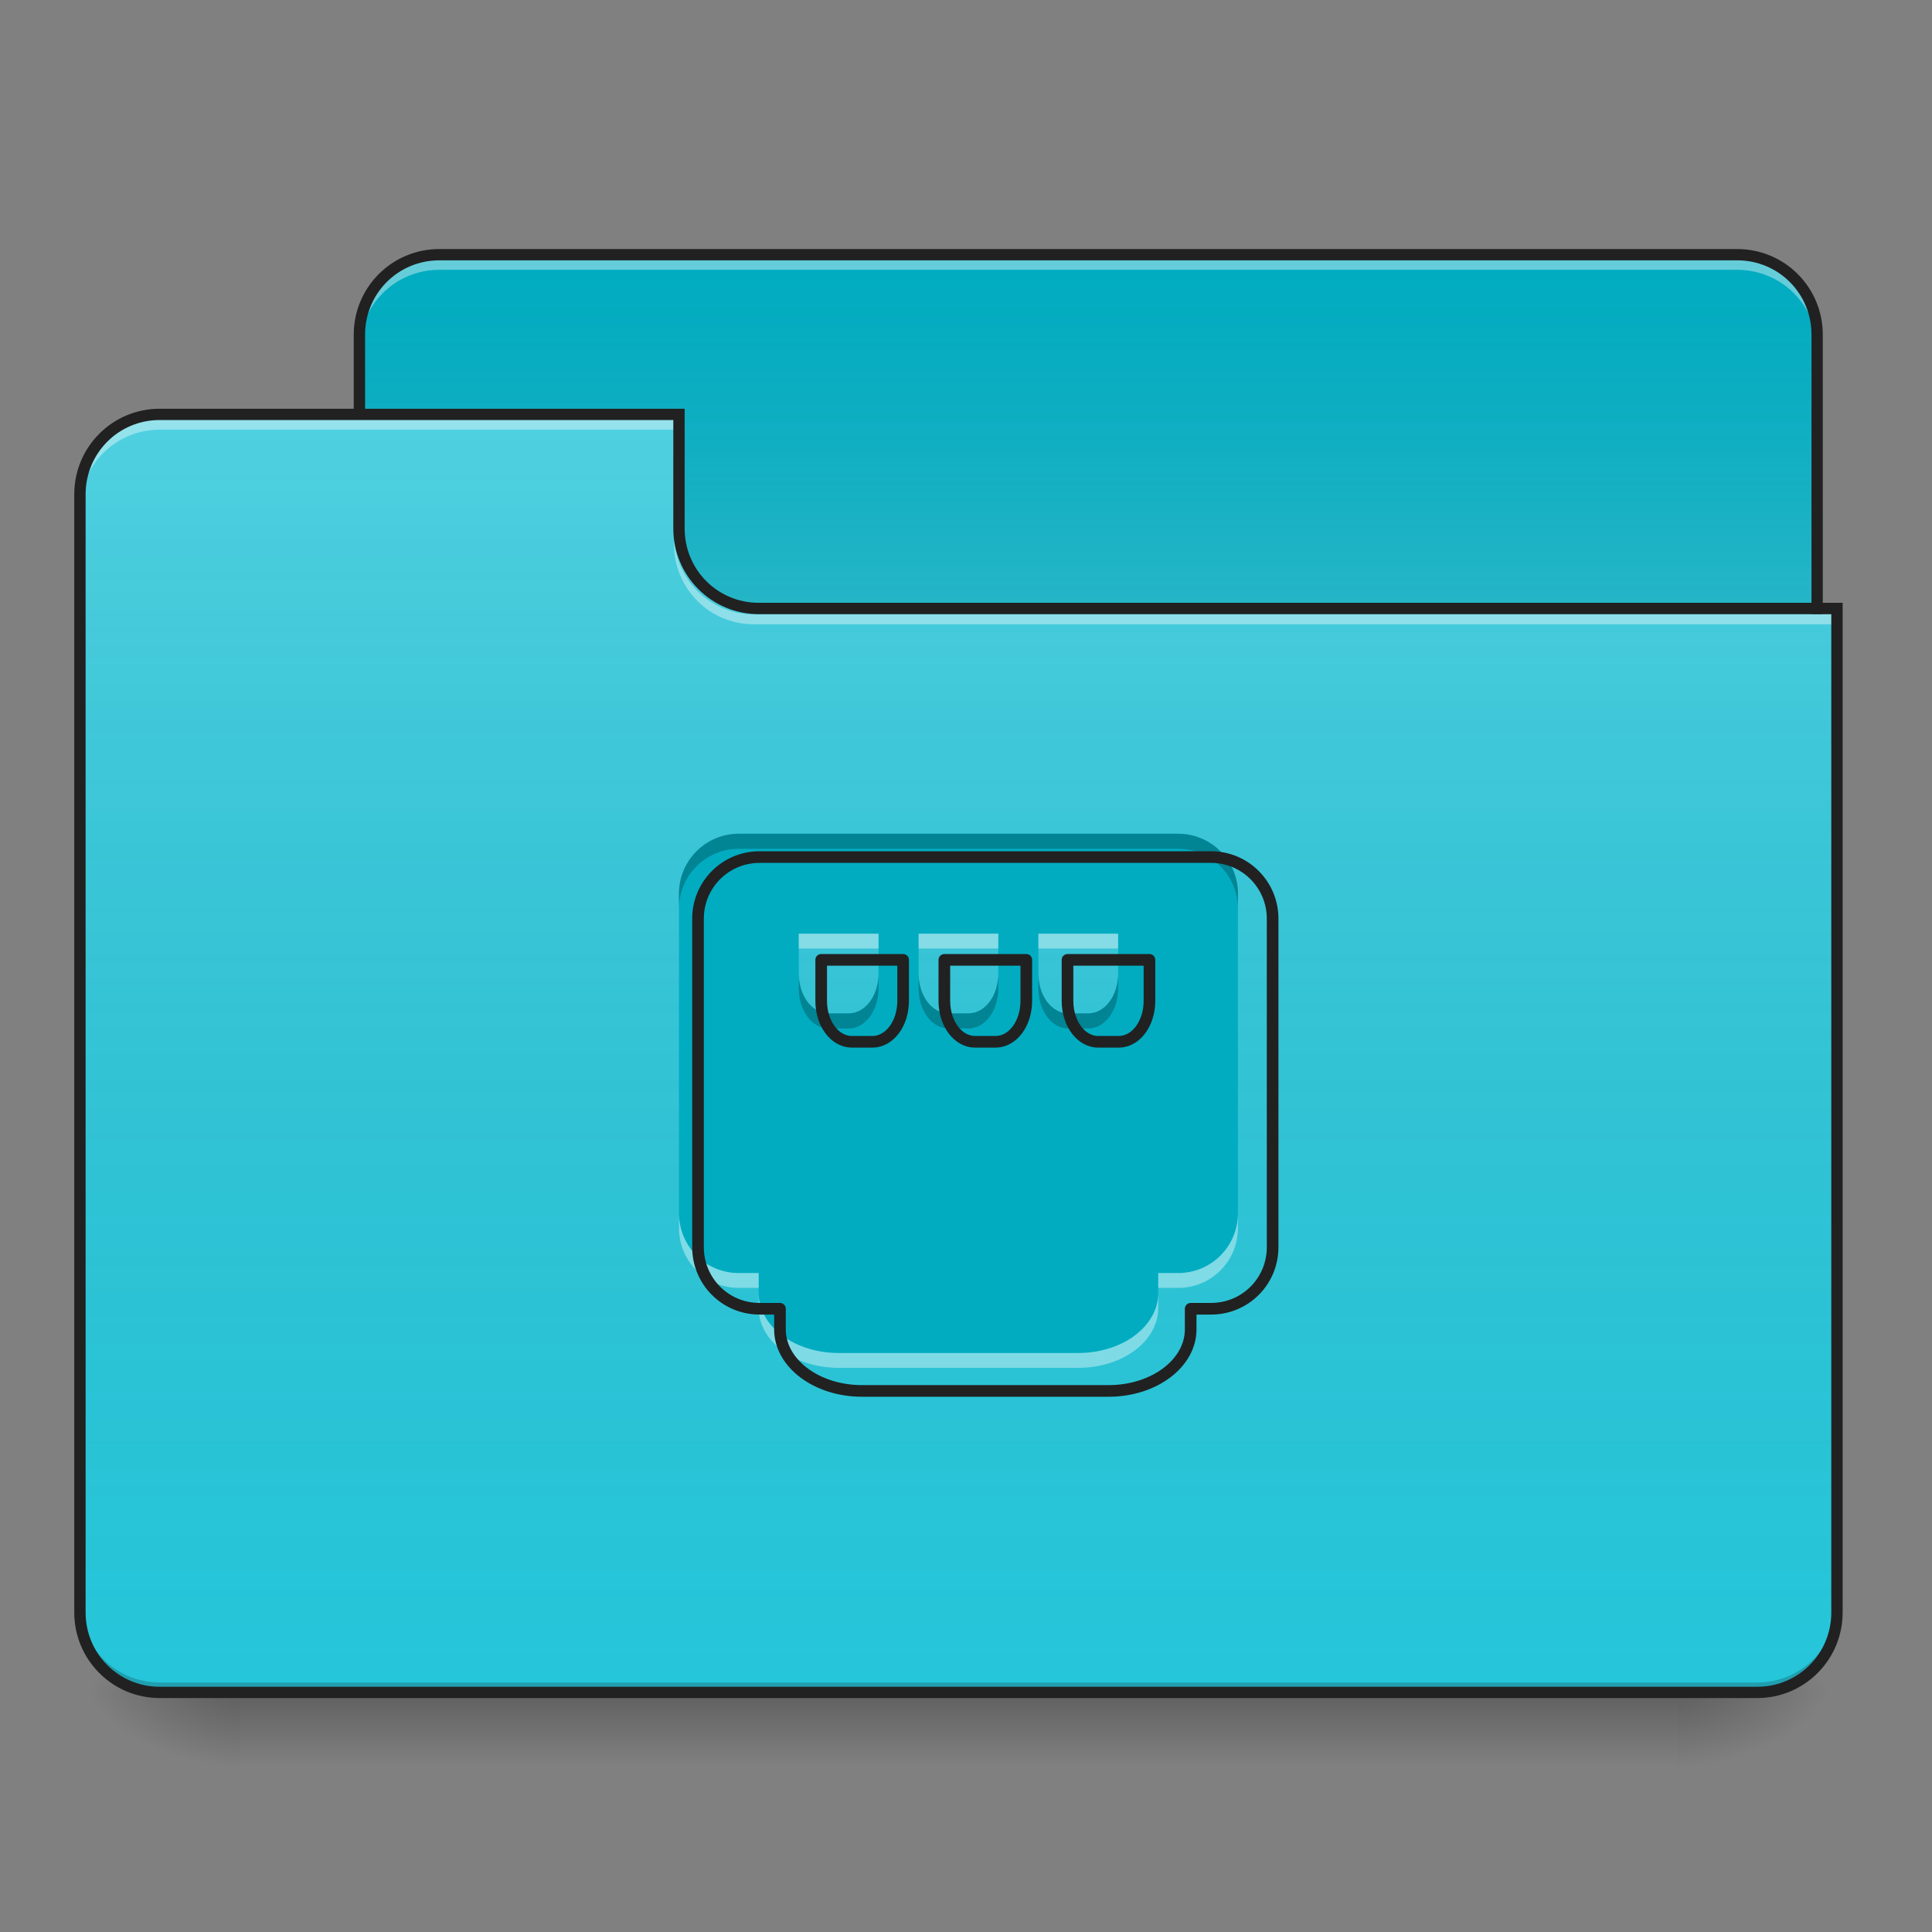 <?xml version="1.0" encoding="UTF-8"?>
<svg xmlns="http://www.w3.org/2000/svg" xmlns:xlink="http://www.w3.org/1999/xlink" width="32px" height="32px" viewBox="0 0 32 32" version="1.1">
<rect x="0" y="0" width="32" height="32" fill="#808080" stroke="none"/>
<defs>
<linearGradient id="linear0" gradientUnits="userSpaceOnUse" x1="254" y1="233.5" x2="254" y2="254.667" gradientTransform="matrix(0.062,0,0,0.062,-0,13.438)">
<stop offset="0" style="stop-color:rgb(0%,0%,0%);stop-opacity:0.275;"/>
<stop offset="1" style="stop-color:rgb(0%,0%,0%);stop-opacity:0;"/>
</linearGradient>
<radialGradient id="radial0" gradientUnits="userSpaceOnUse" cx="450.909" cy="189.579" fx="450.909" fy="189.579" r="21.167" gradientTransform="matrix(0,-0.078,-0.141,-0,54.11,63.589)">
<stop offset="0" style="stop-color:rgb(0%,0%,0%);stop-opacity:0.314;"/>
<stop offset="0.222" style="stop-color:rgb(0%,0%,0%);stop-opacity:0.275;"/>
<stop offset="1" style="stop-color:rgb(0%,0%,0%);stop-opacity:0;"/>
</radialGradient>
<radialGradient id="radial1" gradientUnits="userSpaceOnUse" cx="450.909" cy="189.579" fx="450.909" fy="189.579" r="21.167" gradientTransform="matrix(-0,0.078,0.141,0,-22.36,-7.527)">
<stop offset="0" style="stop-color:rgb(0%,0%,0%);stop-opacity:0.314;"/>
<stop offset="0.222" style="stop-color:rgb(0%,0%,0%);stop-opacity:0.275;"/>
<stop offset="1" style="stop-color:rgb(0%,0%,0%);stop-opacity:0;"/>
</radialGradient>
<radialGradient id="radial2" gradientUnits="userSpaceOnUse" cx="450.909" cy="189.579" fx="450.909" fy="189.579" r="21.167" gradientTransform="matrix(-0,-0.078,0.141,-0,-22.36,63.589)">
<stop offset="0" style="stop-color:rgb(0%,0%,0%);stop-opacity:0.314;"/>
<stop offset="0.222" style="stop-color:rgb(0%,0%,0%);stop-opacity:0.275;"/>
<stop offset="1" style="stop-color:rgb(0%,0%,0%);stop-opacity:0;"/>
</radialGradient>
<radialGradient id="radial3" gradientUnits="userSpaceOnUse" cx="450.909" cy="189.579" fx="450.909" fy="189.579" r="21.167" gradientTransform="matrix(0,0.078,-0.141,0,54.11,-7.527)">
<stop offset="0" style="stop-color:rgb(0%,0%,0%);stop-opacity:0.314;"/>
<stop offset="0.222" style="stop-color:rgb(0%,0%,0%);stop-opacity:0.275;"/>
<stop offset="1" style="stop-color:rgb(0%,0%,0%);stop-opacity:0;"/>
</radialGradient>
<linearGradient id="linear1" gradientUnits="userSpaceOnUse" x1="254" y1="-147.5" x2="254" y2="-31.083" gradientTransform="matrix(0.062,0,0,0.062,0,13.437)">
<stop offset="0" style="stop-color:rgb(64.314%,64.314%,64.314%);stop-opacity:0;"/>
<stop offset="1" style="stop-color:rgb(100%,100%,100%);stop-opacity:0.196;"/>
</linearGradient>
<linearGradient id="linear2" gradientUnits="userSpaceOnUse" x1="254" y1="233.5" x2="254" y2="-105.167" gradientTransform="matrix(0.062,0,0,0.062,-0,13.438)">
<stop offset="0" style="stop-color:rgb(34.51%,34.51%,34.51%);stop-opacity:0;"/>
<stop offset="1" style="stop-color:rgb(98.039%,98.039%,98.039%);stop-opacity:0.196;"/>
</linearGradient>
</defs>
<g id="surface1">
<path style=" stroke:none;fill-rule:nonzero;fill:url(#linear0);" d="M 3.969 28.031 L 27.781 28.031 L 27.781 29.355 L 3.969 29.355 Z M 3.969 28.031 "/>
<path style=" stroke:none;fill-rule:nonzero;fill:url(#radial0);" d="M 27.781 28.031 L 30.426 28.031 L 30.426 26.707 L 27.781 26.707 Z M 27.781 28.031 "/>
<path style=" stroke:none;fill-rule:nonzero;fill:url(#radial1);" d="M 3.969 28.031 L 1.324 28.031 L 1.324 29.355 L 3.969 29.355 Z M 3.969 28.031 "/>
<path style=" stroke:none;fill-rule:nonzero;fill:url(#radial2);" d="M 3.969 28.031 L 1.324 28.031 L 1.324 26.707 L 3.969 26.707 Z M 3.969 28.031 "/>
<path style=" stroke:none;fill-rule:nonzero;fill:url(#radial3);" d="M 27.781 28.031 L 30.426 28.031 L 30.426 29.355 L 27.781 29.355 Z M 27.781 28.031 "/>
<path style=" stroke:none;fill-rule:nonzero;fill:rgb(0%,67.451%,75.686%);fill-opacity:1;" d="M 7.277 4.219 L 28.773 4.219 C 29.504 4.219 30.098 4.812 30.098 5.543 L 30.098 10.504 C 30.098 11.234 29.504 11.824 28.773 11.824 L 7.277 11.824 C 6.547 11.824 5.953 11.234 5.953 10.504 L 5.953 5.543 C 5.953 4.812 6.547 4.219 7.277 4.219 Z M 7.277 4.219 "/>
<path style=" stroke:none;fill-rule:nonzero;fill:url(#linear1);" d="M 7.277 4.219 L 28.773 4.219 C 29.504 4.219 30.098 4.812 30.098 5.543 L 30.098 10.504 C 30.098 11.234 29.504 11.824 28.773 11.824 L 7.277 11.824 C 6.547 11.824 5.953 11.234 5.953 10.504 L 5.953 5.543 C 5.953 4.812 6.547 4.219 7.277 4.219 Z M 7.277 4.219 "/>
<path style=" stroke:none;fill-rule:nonzero;fill:rgb(100%,100%,100%);fill-opacity:0.392;" d="M 7.277 4.305 C 6.543 4.305 5.953 4.895 5.953 5.629 L 5.953 5.793 C 5.953 5.059 6.543 4.469 7.277 4.469 L 28.773 4.469 C 29.508 4.469 30.098 5.059 30.098 5.793 L 30.098 5.629 C 30.098 4.895 29.508 4.305 28.773 4.305 Z M 7.277 4.305 "/>
<path style=" stroke:none;fill-rule:nonzero;fill:rgb(12.941%,12.941%,12.941%);fill-opacity:1;" d="M 7.277 4.125 C 6.492 4.125 5.859 4.758 5.859 5.543 L 5.859 10.504 C 5.859 11.285 6.492 11.918 7.277 11.918 L 28.773 11.918 C 29.559 11.918 30.191 11.285 30.191 10.504 L 30.191 5.543 C 30.191 4.758 29.559 4.125 28.773 4.125 Z M 7.277 4.312 L 28.773 4.312 C 29.457 4.312 30.004 4.859 30.004 5.543 L 30.004 10.504 C 30.004 11.184 29.457 11.73 28.773 11.73 L 7.277 11.73 C 6.594 11.73 6.047 11.184 6.047 10.504 L 6.047 5.543 C 6.047 4.859 6.594 4.312 7.277 4.312 Z M 7.277 4.312 "/>
<path style=" stroke:none;fill-rule:nonzero;fill:rgb(14.902%,77.647%,85.49%);fill-opacity:1;" d="M 2.645 6.863 C 1.914 6.863 1.324 7.453 1.324 8.188 L 1.324 26.707 C 1.324 27.441 1.914 28.031 2.645 28.031 L 29.105 28.031 C 29.836 28.031 30.426 27.441 30.426 26.707 L 30.426 10.172 L 12.566 10.172 C 11.836 10.172 11.246 9.582 11.246 8.848 L 11.246 6.863 Z M 2.645 6.863 "/>
<path style=" stroke:none;fill-rule:nonzero;fill:url(#linear2);" d="M 2.645 6.863 C 1.914 6.863 1.324 7.453 1.324 8.188 L 1.324 26.707 C 1.324 27.441 1.914 28.031 2.645 28.031 L 29.105 28.031 C 29.836 28.031 30.426 27.441 30.426 26.707 L 30.426 10.172 L 12.566 10.172 C 11.836 10.172 11.246 9.582 11.246 8.848 L 11.246 6.863 Z M 2.645 6.863 "/>
<path style=" stroke:none;fill-rule:nonzero;fill:rgb(0%,0%,0%);fill-opacity:0.196;" d="M 2.645 28.031 C 1.914 28.031 1.324 27.441 1.324 26.707 L 1.324 26.543 C 1.324 27.277 1.914 27.867 2.645 27.867 L 29.105 27.867 C 29.836 27.867 30.426 27.277 30.426 26.543 L 30.426 26.707 C 30.426 27.441 29.836 28.031 29.105 28.031 Z M 2.645 28.031 "/>
<path style=" stroke:none;fill-rule:nonzero;fill:rgb(100%,100%,100%);fill-opacity:0.392;" d="M 2.645 6.949 C 1.914 6.949 1.324 7.539 1.324 8.273 L 1.324 8.438 C 1.324 7.707 1.914 7.117 2.645 7.117 L 11.246 7.117 L 11.246 6.949 Z M 2.645 6.949 "/>
<path style=" stroke:none;fill-rule:nonzero;fill:rgb(100%,100%,100%);fill-opacity:0.392;" d="M 12.484 10.34 C 11.754 10.34 11.164 9.75 11.164 9.016 L 11.164 8.852 C 11.164 9.586 11.754 10.176 12.484 10.176 L 30.426 10.176 L 30.426 10.34 Z M 12.484 10.34 "/>
<path style=" stroke:none;fill-rule:nonzero;fill:rgb(12.941%,12.941%,12.941%);fill-opacity:1;" d="M 2.645 6.77 C 1.863 6.77 1.23 7.402 1.23 8.188 L 1.23 26.707 C 1.23 27.492 1.863 28.125 2.645 28.125 L 29.105 28.125 C 29.887 28.125 30.52 27.492 30.52 26.707 L 30.52 9.984 L 12.566 9.984 C 11.887 9.984 11.34 9.438 11.34 8.754 L 11.34 6.77 Z M 2.645 6.957 L 11.152 6.957 L 11.152 8.754 C 11.152 9.539 11.785 10.172 12.566 10.172 L 30.332 10.172 L 30.332 26.707 C 30.332 27.391 29.785 27.938 29.105 27.938 L 2.645 27.938 C 1.965 27.938 1.418 27.391 1.418 26.707 L 1.418 8.188 C 1.418 7.504 1.965 6.957 2.645 6.957 Z M 2.645 6.957 "/>
<path style=" stroke:none;fill-rule:nonzero;fill:rgb(0%,67.451%,75.686%);fill-opacity:0.977;" d="M 12.238 13.809 C 11.688 13.809 11.246 14.254 11.246 14.801 L 11.246 20.094 C 11.246 20.645 11.688 21.086 12.238 21.086 L 12.566 21.086 L 12.566 21.418 C 12.566 21.965 13.156 22.41 13.891 22.41 L 17.859 22.41 C 18.594 22.41 19.184 21.965 19.184 21.418 L 19.184 21.086 L 19.512 21.086 C 20.062 21.086 20.504 20.645 20.504 20.094 L 20.504 14.801 C 20.504 14.254 20.062 13.809 19.512 13.809 Z M 13.23 15.465 L 14.551 15.465 L 14.551 16.125 C 14.551 16.492 14.332 16.785 14.055 16.785 L 13.727 16.785 C 13.449 16.785 13.23 16.492 13.23 16.125 Z M 15.215 15.465 L 16.535 15.465 L 16.535 16.125 C 16.535 16.492 16.316 16.785 16.039 16.785 L 15.711 16.785 C 15.434 16.785 15.215 16.492 15.215 16.125 Z M 17.199 15.465 L 18.52 15.465 L 18.52 16.125 C 18.52 16.492 18.301 16.785 18.023 16.785 L 17.695 16.785 C 17.418 16.785 17.199 16.492 17.199 16.125 Z M 17.199 15.465 "/>
<path style=" stroke:none;fill-rule:nonzero;fill:rgb(100%,100%,100%);fill-opacity:0.392;" d="M 13.23 15.465 L 13.23 15.711 L 14.551 15.711 L 14.551 15.465 Z M 15.215 15.465 L 15.215 15.711 L 16.535 15.711 L 16.535 15.465 Z M 17.199 15.465 L 17.199 15.711 L 18.52 15.711 L 18.52 15.465 Z M 11.246 20.094 L 11.246 20.34 C 11.246 20.891 11.688 21.332 12.238 21.332 L 12.566 21.332 L 12.566 21.086 L 12.238 21.086 C 11.688 21.086 11.246 20.645 11.246 20.094 Z M 20.504 20.094 C 20.504 20.645 20.062 21.086 19.512 21.086 L 19.184 21.086 L 19.184 21.332 L 19.512 21.332 C 20.062 21.332 20.504 20.891 20.504 20.34 Z M 12.566 21.418 L 12.566 21.664 C 12.566 22.215 13.156 22.656 13.891 22.656 L 17.859 22.656 C 18.594 22.656 19.184 22.215 19.184 21.664 L 19.184 21.418 C 19.184 21.965 18.594 22.41 17.859 22.41 L 13.891 22.41 C 13.156 22.41 12.566 21.965 12.566 21.418 Z M 12.566 21.418 "/>
<path style=" stroke:none;fill-rule:nonzero;fill:rgb(0%,0%,0%);fill-opacity:0.235;" d="M 12.238 13.809 C 11.688 13.809 11.246 14.254 11.246 14.801 L 11.246 15.051 C 11.246 14.5 11.688 14.059 12.238 14.059 L 19.512 14.059 C 20.062 14.059 20.504 14.5 20.504 15.051 L 20.504 14.801 C 20.504 14.254 20.062 13.809 19.512 13.809 Z M 13.23 16.125 L 13.23 16.371 C 13.23 16.738 13.449 17.035 13.727 17.035 L 14.055 17.035 C 14.332 17.035 14.551 16.738 14.551 16.371 L 14.551 16.125 C 14.551 16.492 14.332 16.785 14.055 16.785 L 13.727 16.785 C 13.449 16.785 13.23 16.492 13.23 16.125 Z M 15.215 16.125 L 15.215 16.371 C 15.215 16.738 15.434 17.035 15.711 17.035 L 16.039 17.035 C 16.316 17.035 16.535 16.738 16.535 16.371 L 16.535 16.125 C 16.535 16.492 16.316 16.785 16.039 16.785 L 15.711 16.785 C 15.434 16.785 15.215 16.492 15.215 16.125 Z M 17.199 16.125 L 17.199 16.371 C 17.199 16.738 17.418 17.035 17.695 17.035 L 18.023 17.035 C 18.301 17.035 18.52 16.738 18.52 16.371 L 18.52 16.125 C 18.52 16.492 18.301 16.785 18.023 16.785 L 17.695 16.785 C 17.418 16.785 17.199 16.492 17.199 16.125 Z M 17.199 16.125 "/>
<path style="fill:none;stroke-width:11.339;stroke-linecap:round;stroke-linejoin:round;stroke:rgb(12.941%,12.941%,12.941%);stroke-opacity:1;stroke-miterlimit:4;" d="M 740.079 835.039 C 706.772 835.039 680.079 861.969 680.079 895.039 L 680.079 1215.118 C 680.079 1248.425 706.772 1275.118 740.079 1275.118 L 759.921 1275.118 L 759.921 1295.197 C 759.921 1328.268 795.591 1355.197 840 1355.197 L 1080 1355.197 C 1124.41 1355.197 1160.079 1328.268 1160.079 1295.197 L 1160.079 1275.118 L 1179.921 1275.118 C 1213.228 1275.118 1239.921 1248.425 1239.921 1215.118 L 1239.921 895.039 C 1239.921 861.969 1213.228 835.039 1179.921 835.039 Z M 800.079 935.197 L 879.921 935.197 L 879.921 975.118 C 879.921 997.323 866.693 1015.039 849.921 1015.039 L 830.079 1015.039 C 813.307 1015.039 800.079 997.323 800.079 975.118 Z M 920.079 935.197 L 999.921 935.197 L 999.921 975.118 C 999.921 997.323 986.693 1015.039 969.921 1015.039 L 950.079 1015.039 C 933.307 1015.039 920.079 997.323 920.079 975.118 Z M 1040.079 935.197 L 1119.921 935.197 L 1119.921 975.118 C 1119.921 997.323 1106.693 1015.039 1089.921 1015.039 L 1070.079 1015.039 C 1053.307 1015.039 1040.079 997.323 1040.079 975.118 Z M 1040.079 935.197 " transform="matrix(0.017,0,0,0.017,0,0)"/>
</g>
</svg>
